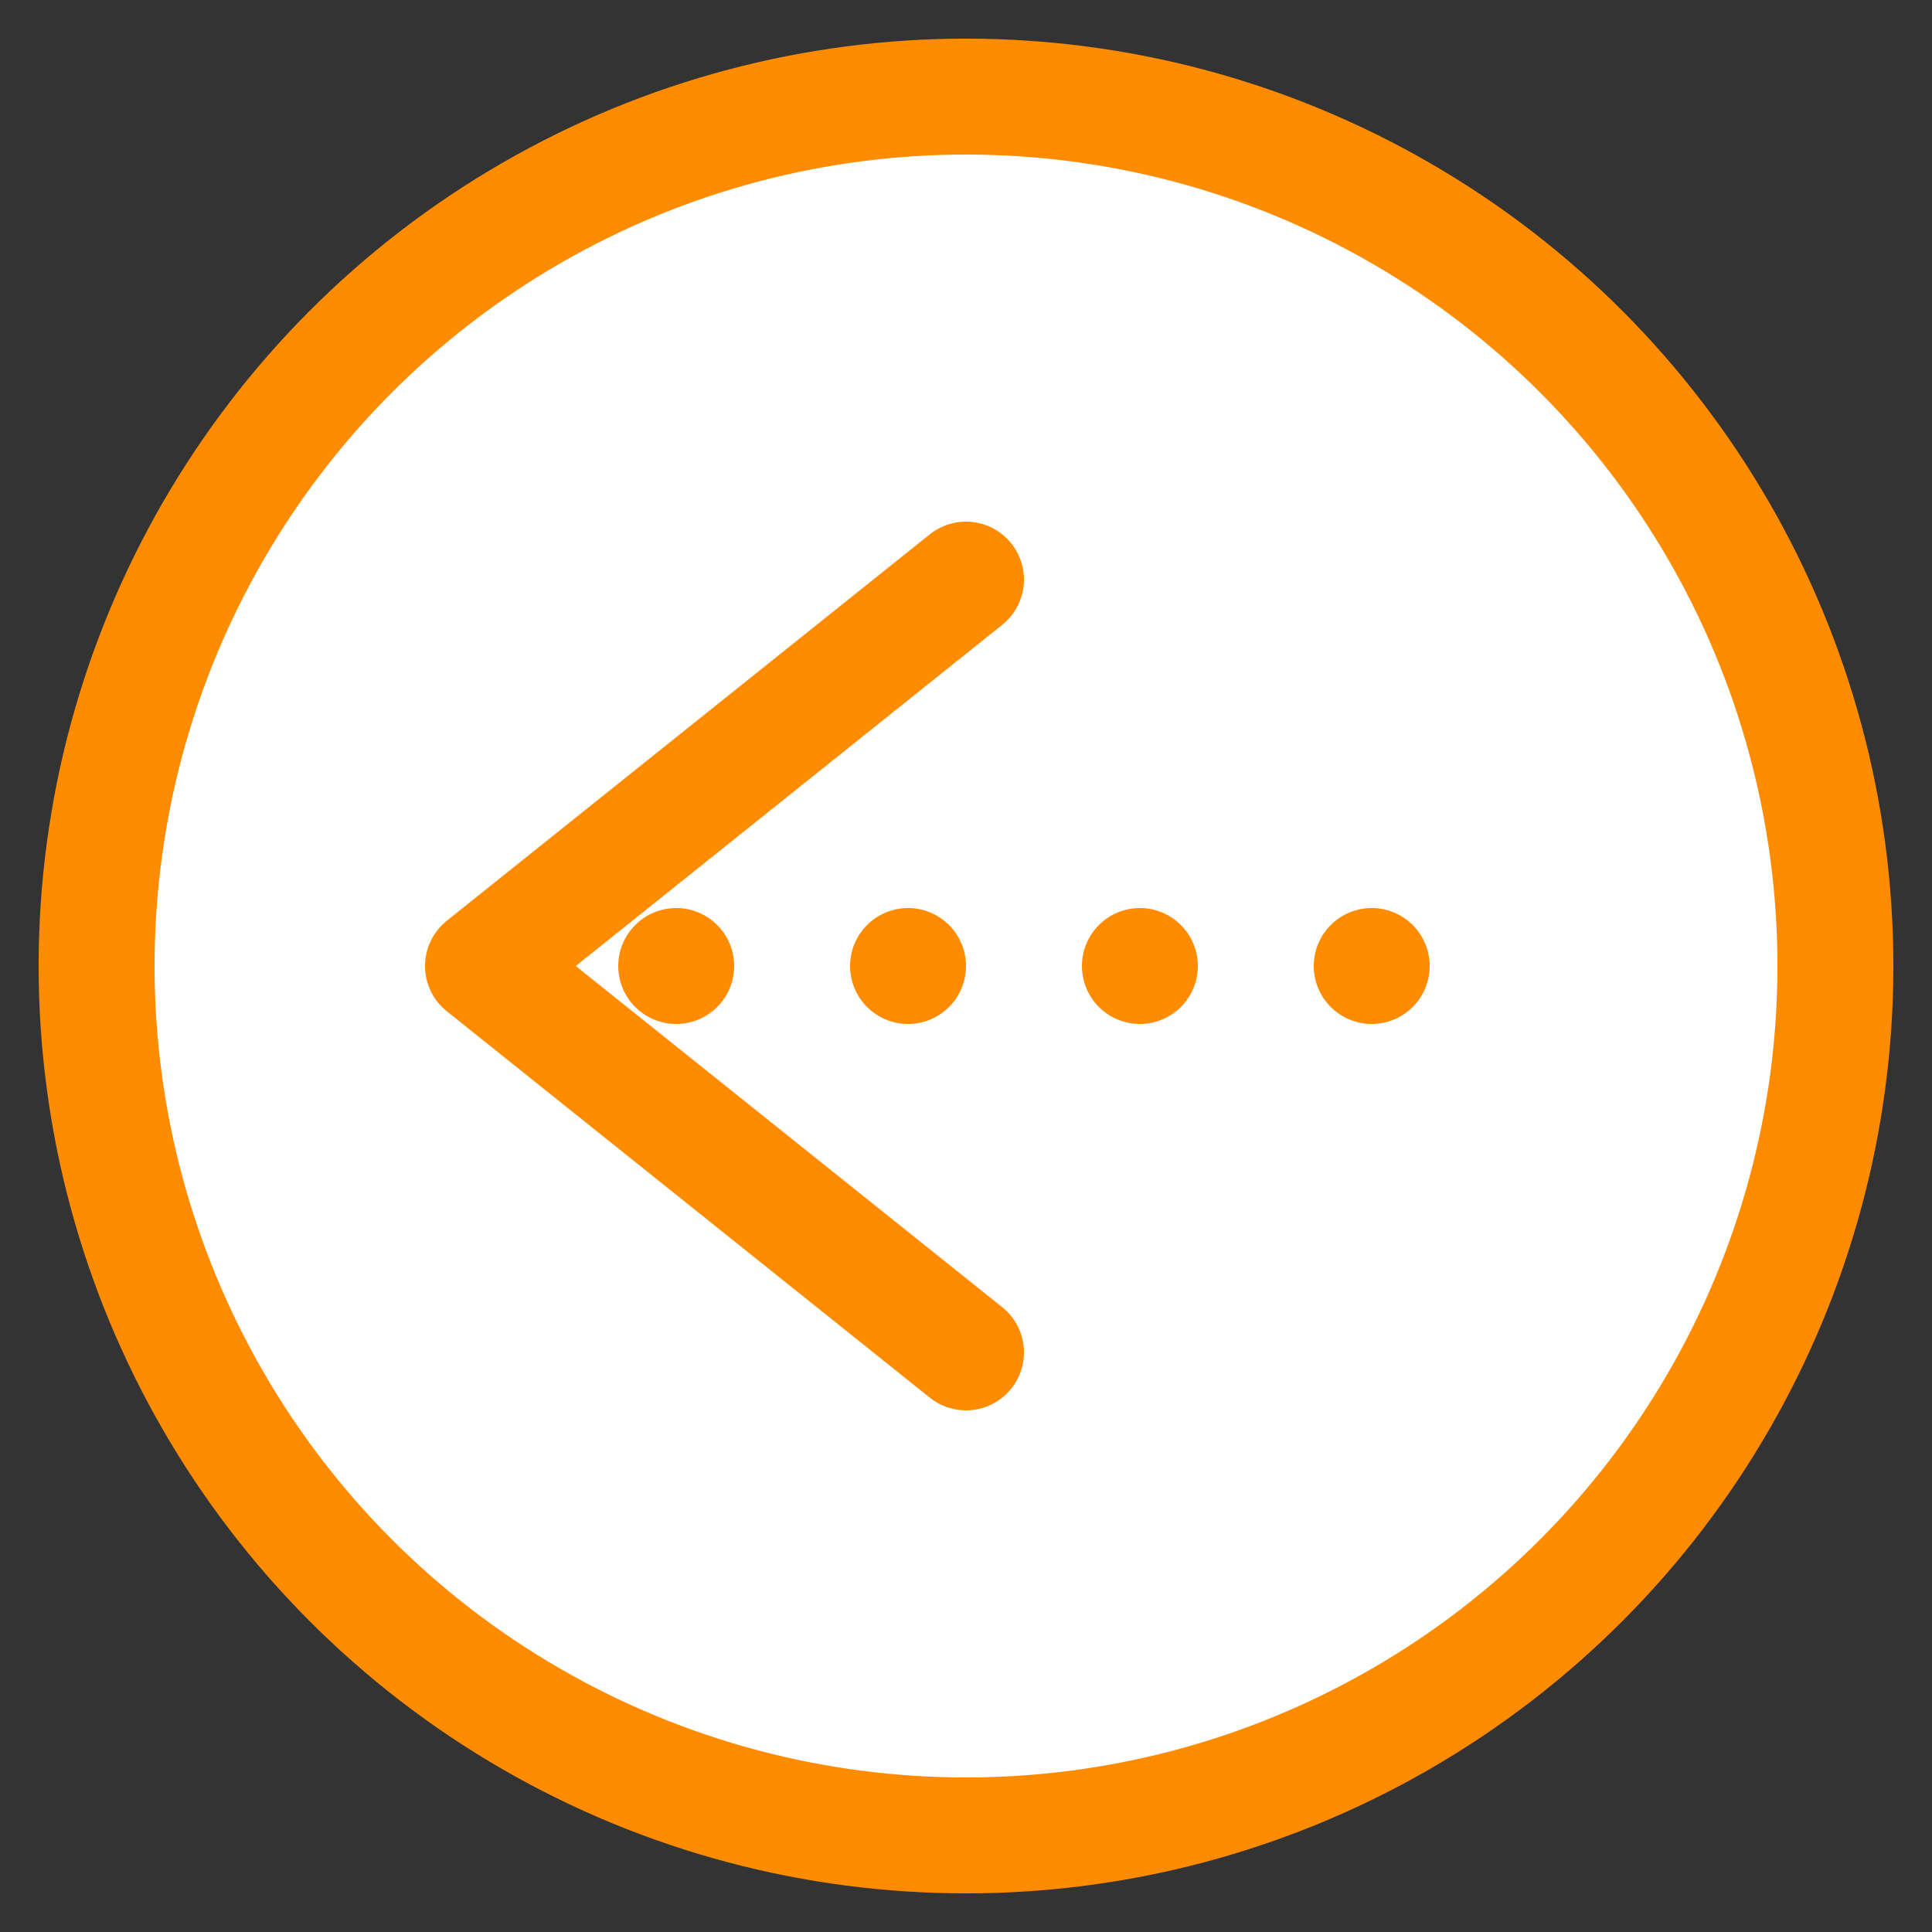 ﻿<svg xmlns="http://www.w3.org/2000/svg" version="1.1" viewBox="-50 -50 100 100" xwidth="30" xheight="30" stroke="darkorange" stroke-width="6" stroke-linecap="round" stroke-linejoin="round" fill="white" style="overflow-x:visible">
	<rect x="-50" y="-50" width="100" height="100" fill="#333333" stroke="none"/>
	<title>Navigate to previous sibling</title>
	<circle cx="0" cy="0" r="45"></circle>
	<path d="M 0 -20 l -25 20 l 25 20"></path>
	<path d="M -15 0 h 45" stroke-dasharray="0 12"></path>
	</svg>
